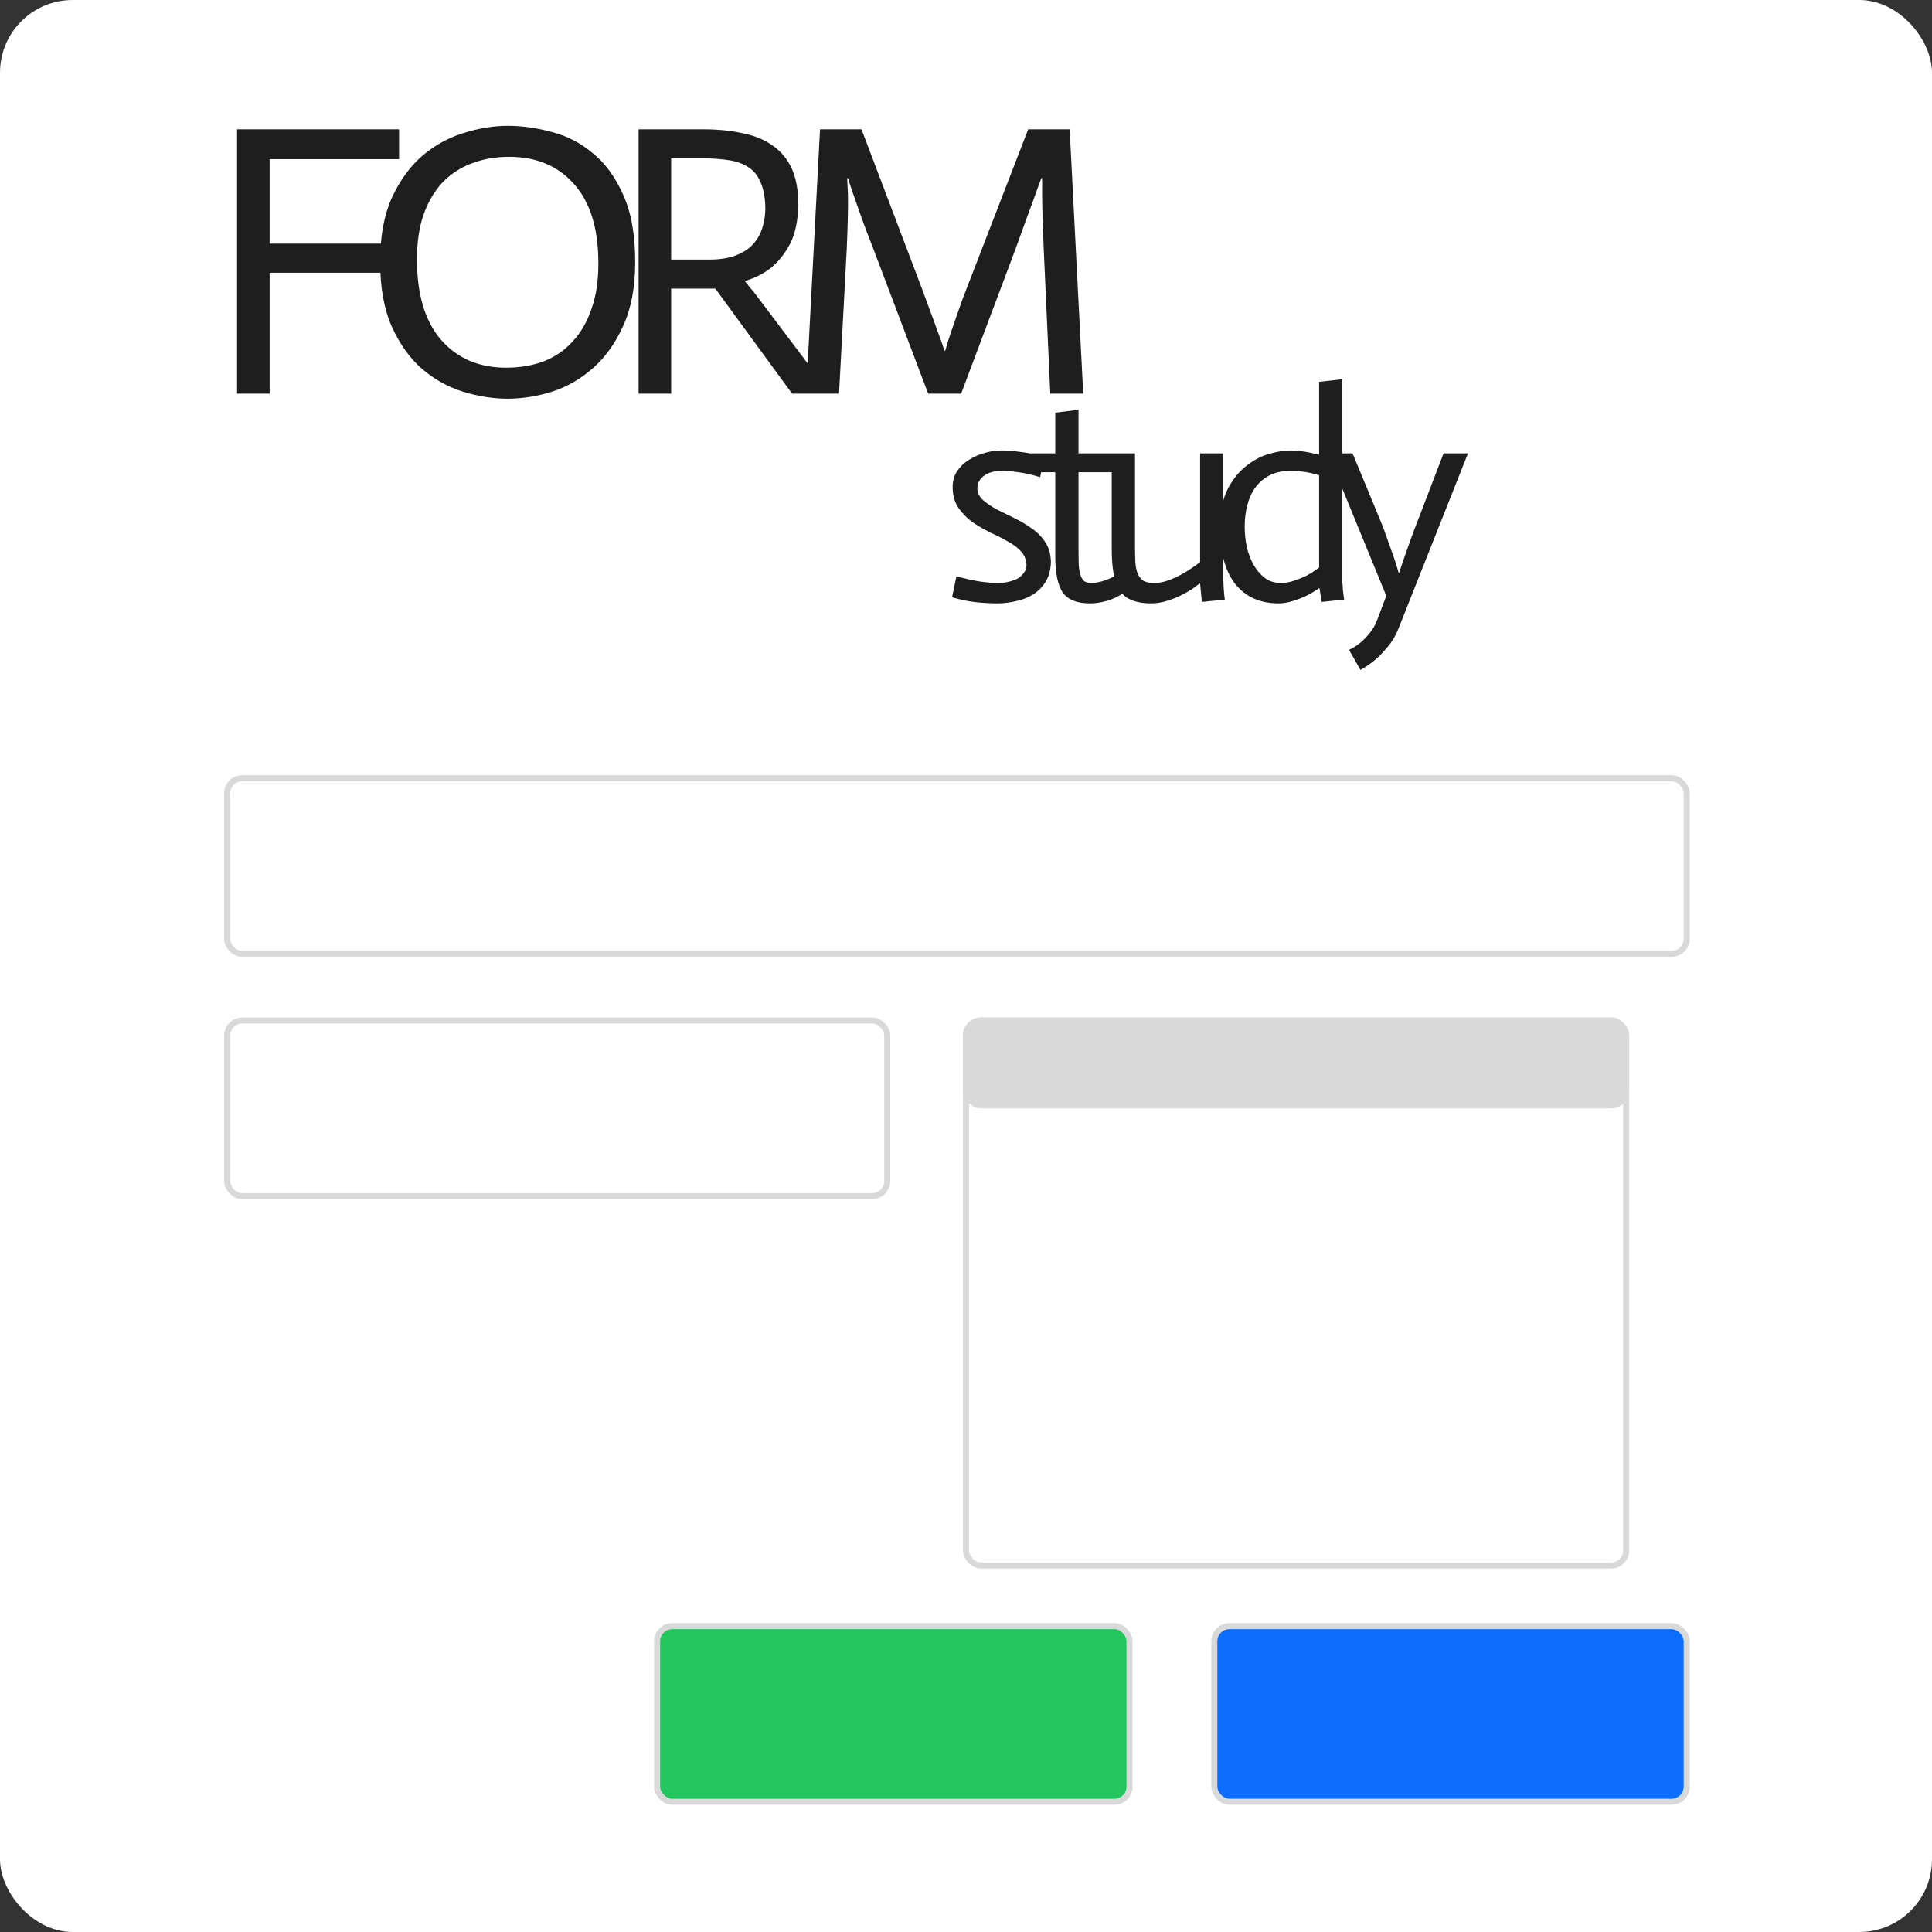 <svg width="319" height="319" viewBox="0 0 319 319" fill="none" xmlns="http://www.w3.org/2000/svg">
<rect x="0" y="0" width="319" height="319" fill="#333333" stroke="none"/>
<rect width="319" height="319" rx="12" fill="white"/>
<path d="M39.143 21.352H65.895V26.28H44.519V40.232H64.359V45.032H44.519V65H39.143V21.352ZM62.768 43.176C62.768 39.037 63.408 35.539 64.688 32.68C66.01 29.821 67.674 27.517 69.68 25.768C71.728 24.019 73.989 22.76 76.464 21.992C78.981 21.181 81.434 20.776 83.824 20.776C86.213 20.776 88.645 21.117 91.12 21.8C93.637 22.44 95.898 23.613 97.904 25.32C99.952 26.984 101.616 29.267 102.896 32.168C104.218 35.069 104.88 38.76 104.88 43.24C104.88 47.421 104.218 50.941 102.896 53.8C101.616 56.659 99.952 58.984 97.904 60.776C95.898 62.568 93.637 63.869 91.12 64.68C88.645 65.448 86.213 65.832 83.824 65.832C81.434 65.832 78.981 65.448 76.464 64.68C73.989 63.912 71.728 62.653 69.68 60.904C67.674 59.155 66.01 56.829 64.688 53.928C63.408 51.027 62.768 47.443 62.768 43.176ZM98.8 43.496C98.8 37.736 97.456 33.363 94.768 30.376C92.122 27.389 88.56 25.896 84.08 25.896C81.818 25.896 79.749 26.259 77.872 26.984C76.037 27.667 74.437 28.712 73.072 30.12C71.749 31.528 70.704 33.299 69.936 35.432C69.21 37.523 68.848 39.997 68.848 42.856C68.848 48.616 70.17 53.032 72.816 56.104C75.504 59.176 79.088 60.712 83.568 60.712C85.786 60.712 87.834 60.371 89.712 59.688C91.589 58.963 93.189 57.875 94.512 56.424C95.877 54.973 96.922 53.181 97.648 51.048C98.416 48.915 98.8 46.397 98.8 43.496ZM105.441 21.352H116.193C118.539 21.352 120.673 21.565 122.593 21.992C124.555 22.376 126.219 23.059 127.585 24.04C128.95 24.979 129.995 26.237 130.721 27.816C131.446 29.395 131.809 31.379 131.809 33.768C131.766 36.413 131.318 38.568 130.465 40.232C129.611 41.853 128.566 43.176 127.329 44.2C126.091 45.181 124.662 45.907 123.041 46.376V46.504C123.211 46.675 123.467 46.995 123.809 47.464C124.193 47.891 124.513 48.275 124.769 48.616L137.121 65H130.785L118.113 47.656H110.817V65H105.441V21.352ZM126.369 34.664C126.369 32.872 126.134 31.421 125.665 30.312C125.238 29.16 124.577 28.285 123.681 27.688C122.827 27.091 121.761 26.685 120.481 26.472C119.201 26.259 117.75 26.152 116.129 26.152H110.817V42.856H117.153C118.817 42.856 120.225 42.643 121.377 42.216C122.529 41.789 123.467 41.213 124.193 40.488C124.918 39.72 125.451 38.845 125.793 37.864C126.134 36.883 126.326 35.816 126.369 34.664ZM135.399 21.352H142.247L152.103 47.336C152.658 48.829 153.17 50.216 153.639 51.496C154.109 52.733 154.514 53.843 154.855 54.824C155.282 55.933 155.645 56.957 155.943 57.896H156.071C156.327 56.957 156.647 55.933 157.031 54.824C157.373 53.843 157.757 52.733 158.183 51.496C158.61 50.216 159.122 48.829 159.719 47.336L169.767 21.352H176.615L178.855 65H173.415L172.327 41C172.242 38.909 172.178 37.139 172.135 35.688C172.093 34.237 172.071 33.043 172.071 32.104V29.416H171.943C171.687 30.056 171.367 30.931 170.983 32.04C170.642 32.979 170.194 34.195 169.639 35.688C169.127 37.139 168.487 38.909 167.719 41L158.695 65H153.255L144.167 41C143.357 38.952 142.695 37.203 142.183 35.752C141.671 34.259 141.245 33.043 140.903 32.104C140.519 30.995 140.221 30.099 140.007 29.416H139.879C139.922 30.099 139.965 30.995 140.007 32.104C140.05 33.896 139.986 36.861 139.815 41L138.535 65H133.095L135.399 21.352Z" fill="#1E1E1E"/>
<path d="M171.742 78.792C170.398 78.376 169.198 78.104 168.142 77.976C167.118 77.816 166.174 77.736 165.31 77.736C164.19 77.736 163.246 78.008 162.478 78.552C161.742 79.096 161.374 79.8 161.374 80.664C161.406 81.432 161.742 82.088 162.382 82.632C163.022 83.176 163.758 83.672 164.59 84.12C165.454 84.536 166.398 85 167.422 85.512C168.478 86.024 169.454 86.6 170.35 87.24C171.278 87.88 172.03 88.648 172.606 89.544C173.182 90.44 173.486 91.512 173.518 92.76C173.486 94.104 173.182 95.224 172.606 96.12C172.062 96.984 171.342 97.688 170.446 98.232C169.582 98.744 168.638 99.096 167.614 99.288C166.59 99.512 165.63 99.624 164.734 99.624C163.582 99.624 162.382 99.56 161.134 99.432C159.918 99.304 158.606 99.032 157.198 98.616L157.918 95.16C159.358 95.544 160.67 95.832 161.854 96.024C163.038 96.184 164.014 96.264 164.782 96.264C165.358 96.264 165.918 96.2 166.462 96.072C167.038 95.944 167.55 95.768 167.998 95.544C168.446 95.288 168.798 94.968 169.054 94.584C169.342 94.2 169.486 93.768 169.486 93.288C169.454 92.392 169.15 91.64 168.574 91.032C167.998 90.392 167.246 89.832 166.318 89.352C165.422 88.84 164.446 88.344 163.39 87.864C162.366 87.352 161.39 86.776 160.462 86.136C159.566 85.464 158.814 84.68 158.206 83.784C157.598 82.856 157.294 81.72 157.294 80.376C157.294 79.416 157.534 78.568 158.014 77.832C158.526 77.064 159.166 76.44 159.934 75.96C160.734 75.448 161.598 75.064 162.526 74.808C163.486 74.52 164.414 74.376 165.31 74.376C166.238 74.376 167.278 74.456 168.43 74.616C169.582 74.744 170.91 75 172.414 75.384L171.742 78.792ZM178.078 67.656V74.856H185.038V77.976H178.078V90.792C178.078 91.848 178.094 92.728 178.126 93.432C178.19 94.136 178.302 94.696 178.462 95.112C178.622 95.528 178.846 95.832 179.134 96.024C179.422 96.184 179.79 96.264 180.238 96.264C181.454 96.232 182.862 95.784 184.462 94.92L185.614 97.848C184.558 98.552 183.566 99.016 182.638 99.24C181.742 99.496 180.846 99.624 179.95 99.624C177.838 99.624 176.35 99.032 175.486 97.848C174.654 96.632 174.238 94.632 174.238 91.848V77.976H169.822V74.856H174.238V68.136L178.078 67.656ZM198.154 96.36H198.058C197.77 96.584 197.354 96.888 196.81 97.272C196.266 97.624 195.642 97.976 194.938 98.328C194.234 98.68 193.45 98.984 192.586 99.24C191.754 99.496 190.906 99.624 190.042 99.624C188.858 99.624 187.85 99.464 187.018 99.144C186.186 98.856 185.514 98.36 185.002 97.656C184.49 96.952 184.122 96.024 183.898 94.872C183.674 93.72 183.562 92.28 183.562 90.552V74.856H187.402V89.976C187.402 90.936 187.418 91.8 187.45 92.568C187.482 93.336 187.594 93.992 187.786 94.536C187.978 95.08 188.282 95.512 188.698 95.832C189.146 96.12 189.77 96.264 190.57 96.264C191.402 96.264 192.266 96.088 193.162 95.736C194.058 95.384 194.874 94.984 195.61 94.536C196.474 94.024 197.322 93.448 198.154 92.808V74.856H201.994V95.88C202.026 97.032 202.106 98.072 202.234 99L198.442 99.384L198.154 96.36ZM217.804 78.456C216.652 78.136 215.756 77.944 215.116 77.88C214.476 77.784 213.82 77.736 213.148 77.736C211.804 77.736 210.652 77.976 209.692 78.456C208.732 78.936 207.932 79.608 207.292 80.472C206.684 81.304 206.236 82.28 205.948 83.4C205.66 84.488 205.516 85.656 205.516 86.904C205.516 88.024 205.628 89.144 205.852 90.264C206.108 91.384 206.492 92.392 207.004 93.288C207.516 94.184 208.14 94.904 208.876 95.448C209.612 95.992 210.492 96.264 211.516 96.264C212.22 96.264 212.94 96.136 213.676 95.88C214.444 95.624 215.148 95.336 215.788 95.016C216.428 94.664 217.1 94.232 217.804 93.72V78.456ZM217.852 97.08C217.116 97.592 216.396 98.024 215.692 98.376C215.02 98.696 214.268 98.984 213.436 99.24C212.636 99.496 211.852 99.624 211.084 99.624C208.076 99.624 205.708 98.568 203.98 96.456C202.284 94.312 201.436 91.192 201.436 87.096C201.436 84.664 201.82 82.632 202.588 81C203.388 79.368 204.38 78.072 205.564 77.112C206.748 76.12 208.012 75.416 209.356 75C210.732 74.584 211.996 74.376 213.148 74.376C213.724 74.376 214.332 74.424 214.972 74.52C215.612 74.584 216.556 74.776 217.804 75.096V63.048L221.644 62.616V94.632C221.644 95.08 221.644 95.56 221.644 96.072C221.676 96.552 221.708 97.032 221.74 97.512C221.804 97.992 221.868 98.488 221.932 99L218.236 99.384L217.852 97.08ZM219.247 74.856H223.327L227.839 85.752C228.287 86.808 228.687 87.864 229.039 88.92C229.423 89.976 229.759 90.92 230.047 91.752C230.399 92.744 230.703 93.704 230.959 94.632H231.007C231.295 93.704 231.615 92.744 231.967 91.752C232.255 90.92 232.591 89.976 232.975 88.92C233.359 87.864 233.759 86.808 234.175 85.752L238.351 74.856H242.383L230.959 103.656C230.511 104.84 229.919 105.864 229.183 106.728C228.479 107.592 227.791 108.312 227.119 108.888C226.319 109.56 225.487 110.136 224.623 110.616L222.751 107.304C223.423 106.984 224.047 106.584 224.623 106.104C225.135 105.688 225.647 105.16 226.159 104.52C226.671 103.912 227.087 103.176 227.407 102.312L228.895 98.376L219.247 74.856Z" fill="#1E1E1E"/>
<rect x="37.5" y="128.5" width="241" height="29" rx="2.5" stroke="#D9D9D9"/>
<rect x="37.5" y="168.5" width="109" height="29" rx="2.5" stroke="#D9D9D9"/>
<rect x="200.5" y="268.5" width="78" height="29" rx="2.5" fill="#0D6EFD" stroke="#D9D9D9"/>
<rect x="108.5" y="268.5" width="78" height="29" rx="2.5" fill="#22C55E" stroke="#D9D9D9"/>
<rect x="159.5" y="168.5" width="109" height="90" rx="2.5" stroke="#D9D9D9"/>
<rect x="159.5" y="168.5" width="109" height="14" rx="2.5" fill="#D9D9D9" stroke="#D9D9D9"/>
</svg>
